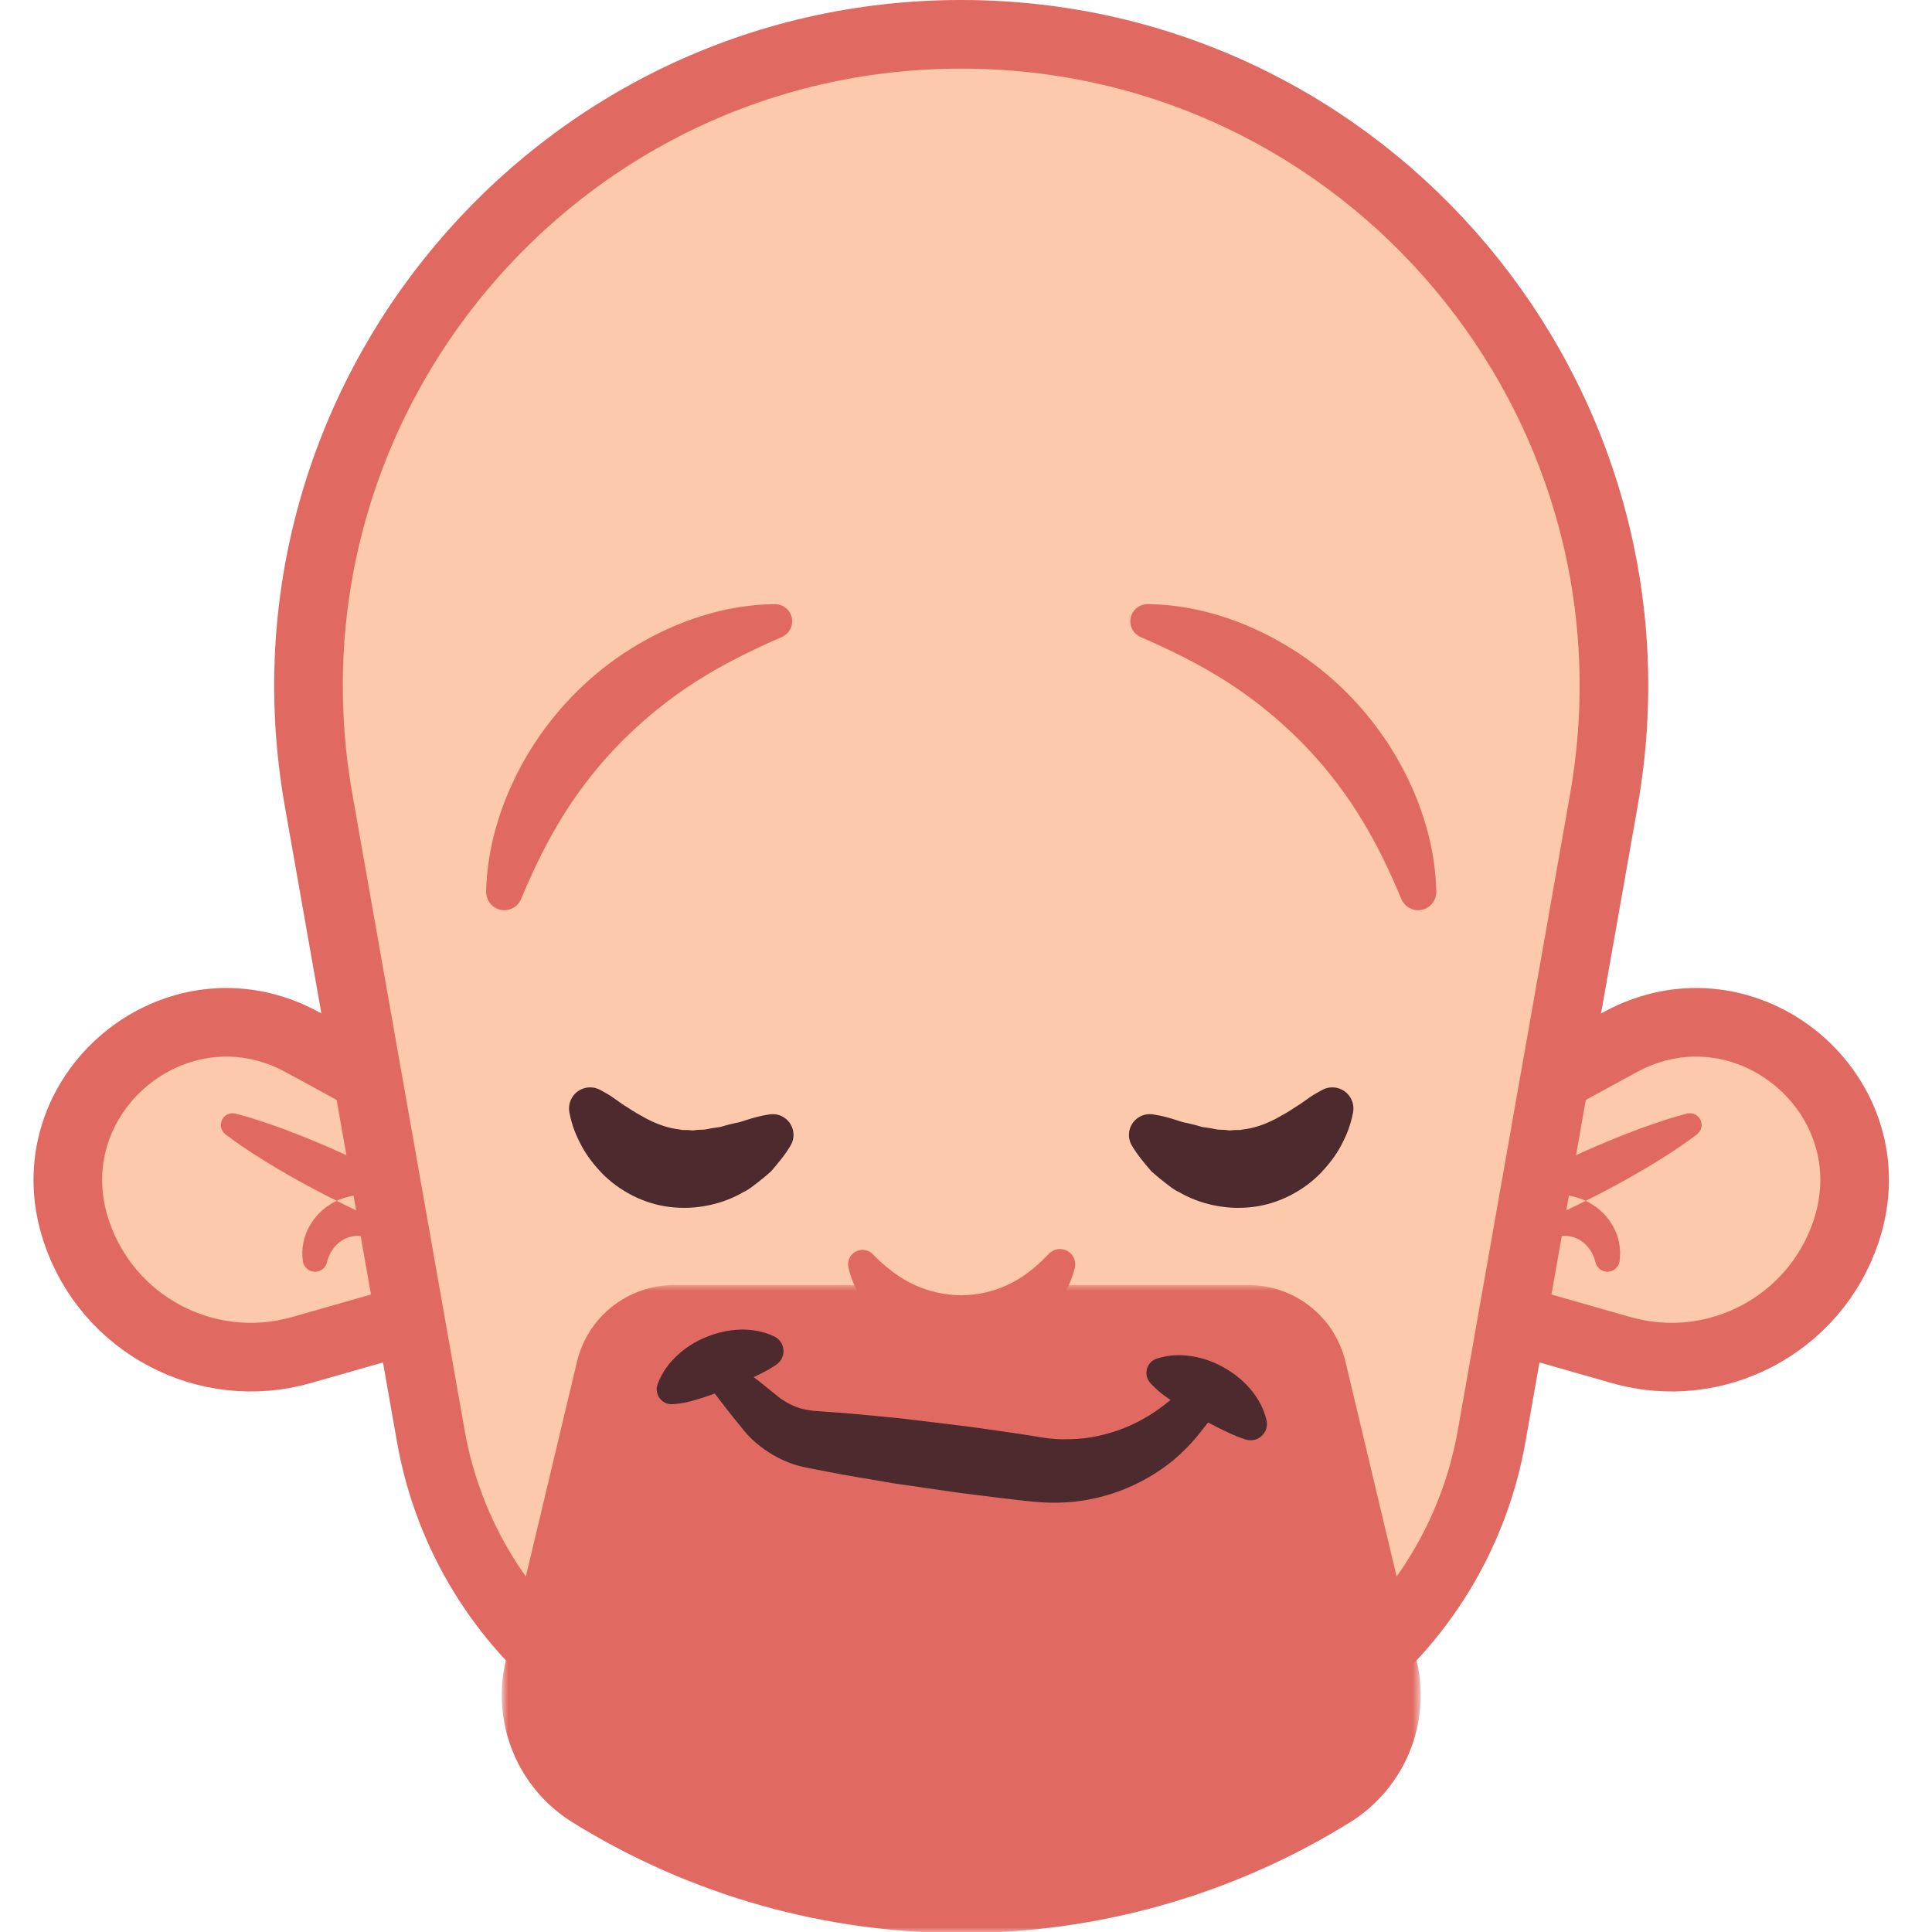 <svg xmlns="http://www.w3.org/2000/svg" xmlns:xlink="http://www.w3.org/1999/xlink" width="173" height="173" viewBox="0 0 173 173">
  <defs>
    <polygon id="john-relieved-a" points=".928 .975 83.218 .975 83.218 59 .928 59"/>
  </defs>
  <g fill="none" fill-rule="evenodd" transform="translate(6 3)">
    <g transform="translate(0 88.097)">
      <path fill="#FCC9AD" d="M34.504,9.546 L21.08,2.224 C9.774,-3.943 -3.236,6.94 0.836,19.158 C3.627,27.528 12.515,32.217 20.998,29.792 L34.504,25.934"/>
      <path stroke="#E06A62" stroke-linecap="round" stroke-linejoin="round" stroke-width="6.145" d="M34.504,9.546 L21.08,2.224 C9.774,-3.943 -3.236,6.94 0.836,19.158 C3.627,27.528 12.515,32.217 20.998,29.792 L34.504,25.934"/>
    </g>
    <path fill="#FCC9AD" d="M14.635,97.643 L28.393,104.326 C29.038,104.81 28.696,105.837 27.889,105.837 L26.311,105.837 C24.048,105.837 22.214,107.671 22.214,109.934"/>
    <path fill="#E06A62" d="M15.084,96.718 C16.346,97.038 17.566,97.444 18.772,97.876 C19.982,98.303 21.168,98.778 22.347,99.269 C23.525,99.761 24.689,100.279 25.841,100.828 C27.005,101.349 28.127,101.954 29.273,102.513 C29.378,102.566 29.477,102.624 29.568,102.691 L29.602,102.715 C30.137,103.103 30.578,103.802 30.682,104.519 C30.795,105.237 30.626,105.933 30.25,106.514 C29.883,107.099 29.224,107.556 28.535,107.701 C28.361,107.745 28.199,107.758 28.032,107.766 C27.813,107.775 27.855,107.766 27.776,107.766 L27.461,107.754 L26.247,107.677 C26.009,107.644 25.774,107.677 25.535,107.718 C25.051,107.791 24.582,108.053 24.179,108.422 C23.786,108.805 23.473,109.311 23.307,109.934 L23.273,110.058 C23.117,110.645 22.515,110.996 21.928,110.84 C21.488,110.722 21.182,110.356 21.12,109.934 C20.965,108.871 21.171,107.695 21.766,106.707 C22.336,105.704 23.272,104.892 24.383,104.422 C24.94,104.197 25.54,104.046 26.147,104.008 C26.668,103.969 27.018,103.942 27.461,103.921 L27.776,103.907 C27.975,103.903 27.773,103.892 27.646,103.921 C27.365,103.972 27.082,104.174 26.934,104.397 C26.78,104.621 26.717,104.88 26.752,105.183 C26.784,105.484 26.988,105.802 27.184,105.939 L27.512,106.138 C26.365,105.585 25.194,105.076 24.065,104.484 C22.923,103.918 21.795,103.323 20.68,102.701 C19.565,102.078 18.459,101.439 17.375,100.751 C16.289,100.072 15.217,99.362 14.185,98.57 C13.725,98.216 13.639,97.555 13.992,97.096 C14.256,96.752 14.689,96.618 15.084,96.718"/>
    <g transform="translate(125 88.097)">
      <path fill="#FCC9AD" d="M0.641,9.546 L14.066,2.224 C25.372,-3.943 38.382,6.94 34.309,19.158 C31.519,27.528 22.631,32.217 14.148,29.792 L0.641,25.934"/>
      <path stroke="#E06A62" stroke-linecap="round" stroke-linejoin="round" stroke-width="6.145" d="M0.641,9.546 L14.066,2.224 C25.372,-3.943 38.382,6.94 34.309,19.158 C31.519,27.528 22.631,32.217 14.148,29.792 L0.641,25.934"/>
    </g>
    <path fill="#FCC9AD" d="M145.511,97.643 L131.753,104.326 C131.108,104.81 131.449,105.837 132.256,105.837 L133.835,105.837 C136.098,105.837 137.932,107.671 137.932,109.934"/>
    <path fill="#E06A62" d="M145.961,98.569 C144.929,99.362 143.857,100.072 142.77,100.752 C141.686,101.438 140.58,102.078 139.465,102.701 C138.35,103.323 137.223,103.918 136.08,104.483 C134.951,105.077 133.781,105.585 132.633,106.138 L132.961,105.938 C133.157,105.801 133.361,105.484 133.394,105.183 C133.43,104.881 133.365,104.622 133.211,104.396 C133.063,104.174 132.779,103.971 132.5,103.922 C132.371,103.892 132.17,103.903 132.369,103.908 L132.685,103.921 C133.129,103.942 133.477,103.969 133.998,104.008 C134.606,104.046 135.205,104.196 135.762,104.423 C136.873,104.892 137.809,105.705 138.381,106.707 C138.975,107.695 139.18,108.872 139.025,109.934 C138.938,110.536 138.379,110.953 137.776,110.865 C137.327,110.799 136.982,110.471 136.871,110.058 L136.838,109.934 C136.672,109.31 136.359,108.805 135.967,108.423 C135.563,108.053 135.095,107.792 134.609,107.717 C134.371,107.676 134.137,107.644 133.898,107.677 L132.685,107.754 L132.369,107.766 C132.289,107.766 132.332,107.775 132.113,107.766 C131.947,107.758 131.785,107.745 131.609,107.702 C130.922,107.556 130.262,107.098 129.896,106.514 C129.52,105.933 129.35,105.237 129.464,104.518 C129.566,103.801 130.009,103.102 130.543,102.715 L130.568,102.697 C130.662,102.629 130.772,102.564 130.872,102.513 C132.018,101.955 133.141,101.348 134.305,100.828 C135.455,100.279 136.62,99.761 137.799,99.269 C138.977,98.778 140.164,98.303 141.373,97.877 C142.58,97.443 143.8,97.039 145.061,96.717 C145.623,96.575 146.195,96.915 146.338,97.477 C146.445,97.896 146.283,98.321 145.961,98.569"/>
    <path fill="#FCC9AD" d="M80.072,0.072 L80.072,0.072 C43.739,0.072 16.216,32.879 22.529,68.659 L32.58,125.612 C34.139,134.448 39.001,142.361 46.179,147.745 L57.949,156.572 C64.332,161.359 72.094,163.946 80.072,163.946 C88.051,163.946 95.813,161.359 102.195,156.572 L113.966,147.745 C121.143,142.361 126.006,134.448 127.565,125.612 L137.615,68.659 C143.929,32.879 116.405,0.072 80.072,0.072"/>
    <path stroke="#E06A62" stroke-linecap="round" stroke-linejoin="round" stroke-width="6.145" d="M80.072,0.072 L80.072,0.072 C43.739,0.072 16.216,32.879 22.529,68.659 L32.58,125.612 C34.139,134.448 39.001,142.361 46.179,147.745 L57.949,156.572 C64.332,161.359 72.094,163.946 80.072,163.946 C88.051,163.946 95.813,161.359 102.195,156.572 L113.966,147.745 C121.143,142.361 126.006,134.448 127.565,125.612 L137.615,68.659 C143.929,32.879 116.405,0.072 80.072,0.072 Z"/>
    <g transform="translate(38 111.097)">
      <mask id="john-relieved-b" fill="#fff">
        <use xlink:href="#john-relieved-a"/>
      </mask>
      <path fill="#E06A62" d="M76.481,7.838 L82.853,34.597 C84.189,40.207 81.784,46.042 76.882,49.082 C55.562,62.305 28.588,62.306 7.266,49.084 L7.263,49.081 C2.362,46.042 -0.043,40.207 1.294,34.597 L7.665,7.838 C8.623,3.815 12.216,0.975 16.352,0.975 L67.793,0.975 C71.928,0.975 75.523,3.815 76.481,7.838" mask="url(#john-relieved-b)"/>
    </g>
    <path fill="#4D2A2D" d="M59.536,118.839 C60.358,119.437 61.167,120.049 61.959,120.677 C62.363,120.985 62.747,121.311 63.14,121.627 L63.728,122.105 C63.889,122.225 64.031,122.322 64.188,122.419 C64.797,122.816 65.465,123.092 66.148,123.226 C66.498,123.289 66.81,123.342 67.187,123.357 L68.664,123.464 C70.672,123.594 72.667,123.831 74.669,124.009 L80.652,124.734 C82.64,125.025 84.633,125.28 86.618,125.602 L87.361,125.725 C87.624,125.771 87.767,125.775 87.976,125.805 C88.363,125.847 88.787,125.882 89.192,125.878 C90.012,125.878 90.839,125.847 91.659,125.712 C93.293,125.43 94.913,124.888 96.408,124.037 C97.182,123.61 97.828,123.144 98.601,122.536 C99.387,121.902 100.191,121.285 101.006,120.679 C101.723,120.145 102.736,120.293 103.269,121.009 C103.707,121.597 103.685,122.385 103.269,122.943 C102.663,123.757 102.047,124.562 101.412,125.348 C100.769,126.165 99.914,127.042 99.043,127.773 C97.248,129.232 95.129,130.346 92.846,130.961 C91.706,131.275 90.529,131.478 89.34,131.531 C88.742,131.569 88.159,131.565 87.545,131.537 C87.254,131.519 86.894,131.505 86.66,131.478 L85.91,131.402 C83.912,131.193 81.921,130.918 79.926,130.68 L73.961,129.814 C71.979,129.461 69.991,129.168 68.015,128.769 L66.506,128.478 C65.887,128.366 65.214,128.198 64.608,127.953 C63.379,127.469 62.261,126.749 61.322,125.863 C61.094,125.641 60.869,125.396 60.67,125.163 L60.193,124.575 C59.876,124.182 59.551,123.797 59.243,123.394 C58.615,122.601 58.003,121.792 57.404,120.97 C56.908,120.289 57.058,119.334 57.74,118.839 C58.289,118.44 59.015,118.461 59.536,118.839"/>
    <path fill="#4D2A2D" d="M52.893 120.921C53.319 119.811 53.928 119.032 54.684 118.331 55.432 117.641 56.309 117.1 57.258 116.718 59.135 115.948 61.37 115.751 63.315 116.661 64.047 117.004 64.364 117.875 64.021 118.607 63.902 118.86 63.719 119.065 63.501 119.208L63.315 119.33C62.535 119.841 61.836 120.132 61.159 120.474 60.478 120.778 59.819 121.066 59.147 121.344 58.475 121.618 57.786 121.874 57.053 122.116 56.327 122.344 55.522 122.609 54.67 122.697L54.287 122.736C53.549 122.813 52.889 122.276 52.813 121.538 52.789 121.323 52.823 121.109 52.893 120.921M97.592 118.654C98.726 118.296 99.714 118.291 100.734 118.445 101.739 118.602 102.708 118.952 103.598 119.458 105.367 120.449 106.912 122.077 107.408 124.166 107.596 124.953 107.11 125.742 106.324 125.928 106.051 125.994 105.778 125.977 105.529 125.896L105.319 125.826C104.434 125.532 103.772 125.167 103.081 124.848 102.42 124.505 101.785 124.168 101.15 123.814 100.517 123.459 99.888 123.078 99.242 122.655 98.613 122.227 97.904 121.761 97.306 121.15L97.036 120.874C96.518 120.343 96.528 119.493 97.058 118.974 97.212 118.823 97.4 118.716 97.592 118.654"/>
    <path fill="#E06A62" d="M63.98 54.056C61.239 55.241 58.684 56.517 56.306 58.035 53.932 59.55 51.766 61.314 49.792 63.267 47.831 65.233 46.084 67.413 44.578 69.789 43.071 72.169 41.819 74.733 40.673 77.473L40.661 77.504C40.315 78.332 39.362 78.724 38.533 78.378 37.901 78.114 37.523 77.492 37.533 76.845 37.599 73.563 38.441 70.284 39.834 67.249 41.221 64.21 43.173 61.405 45.553 59.027 47.923 56.638 50.745 54.703 53.785 53.323 56.822 51.941 60.109 51.123 63.389 51.1 64.237 51.093 64.93 51.776 64.936 52.623 64.941 53.258 64.558 53.805 64.011 54.043L63.98 54.056zM96.756 51.1C100.035 51.123 103.324 51.941 106.36 53.323 109.402 54.704 112.221 56.638 114.592 59.027 116.971 61.405 118.924 64.21 120.313 67.249 121.705 70.284 122.547 73.563 122.611 76.845 122.629 77.744 121.915 78.486 121.018 78.503 120.331 78.517 119.736 78.104 119.485 77.507L119.471 77.473C118.326 74.733 117.075 72.169 115.568 69.789 114.061 67.413 112.315 65.233 110.352 63.267 108.379 61.314 106.213 59.55 103.838 58.035 101.461 56.517 98.906 55.241 96.164 54.056L96.135 54.043C95.358 53.707 94.999 52.803 95.336 52.026 95.588 51.443 96.158 51.096 96.756 51.1"/>
    <path fill="#FCC9AD" d="M71.097,109.934 C74.795,117.33 85.351,117.33 89.049,109.934"/>
    <path fill="#E06A62" d="M72.22,109.372 C73.43,110.597 74.641,111.5 75.961,112.09 C77.274,112.681 78.668,112.975 80.073,112.983 C81.478,112.977 82.873,112.678 84.174,112.074 C85.491,111.482 86.682,110.562 87.856,109.338 L87.924,109.266 C88.448,108.721 89.313,108.702 89.859,109.225 C90.221,109.572 90.35,110.075 90.242,110.531 C89.744,112.614 88.381,114.561 86.533,115.908 C84.683,117.255 82.374,117.981 80.073,117.98 C77.772,117.984 75.461,117.252 73.621,115.893 C71.778,114.545 70.436,112.58 69.973,110.496 C69.819,109.799 70.258,109.108 70.955,108.953 C71.403,108.853 71.847,108.999 72.149,109.3 L72.22,109.372 Z"/>
    <path fill="#4D2A2D" d="M64.798 99.568C64.305 100.409 63.679 101.148 63.033 101.899 62.66 102.228 62.273 102.553 61.871 102.867 61.459 103.168 61.086 103.515 60.588 103.734 58.777 104.804 56.398 105.365 54.018 105.085 51.617 104.811 49.42 103.607 47.915 102.073 47.168 101.291 46.52 100.458 46.043 99.548 45.551 98.621 45.204 97.756 44.986 96.612 44.791 95.586 45.465 94.596 46.491 94.401 46.944 94.315 47.39 94.398 47.764 94.606L48.315 94.913C48.91 95.246 49.531 95.773 50.134 96.127 50.724 96.526 51.306 96.855 51.854 97.153 52.963 97.736 53.936 98.037 54.897 98.144 55.129 98.224 55.391 98.164 55.639 98.191 55.764 98.194 55.89 98.22 56.02 98.228L56.425 98.178C56.701 98.146 56.973 98.188 57.274 98.118 57.571 98.052 57.877 97.997 58.195 97.958 58.514 97.943 58.844 97.803 59.182 97.722 59.521 97.632 59.874 97.554 60.24 97.48 60.967 97.252 61.701 96.992 62.572 96.844L62.883 96.792C63.896 96.62 64.856 97.302 65.027 98.315 65.104 98.763 65.012 99.204 64.798 99.568M97.572 96.844C98.445 96.992 99.179 97.251 99.904 97.481 100.271 97.555 100.625 97.632 100.964 97.722 101.301 97.803 101.631 97.944 101.949 97.957 102.269 97.996 102.574 98.052 102.871 98.118 103.172 98.189 103.443 98.147 103.72 98.178L104.126 98.228C104.256 98.221 104.381 98.195 104.508 98.192 104.755 98.163 105.015 98.225 105.25 98.144 106.209 98.037 107.182 97.737 108.292 97.153 108.84 96.856 109.422 96.526 110.011 96.126 110.614 95.773 111.234 95.246 111.831 94.912L112.381 94.608C113.293 94.099 114.444 94.427 114.953 95.338 115.176 95.74 115.238 96.192 115.158 96.612 114.941 97.755 114.593 98.621 114.102 99.549 113.625 100.457 112.976 101.29 112.23 102.073 110.725 103.608 108.527 104.811 106.129 105.085 103.748 105.365 101.369 104.805 99.557 103.734 99.058 103.516 98.685 103.168 98.273 102.867 97.873 102.553 97.485 102.228 97.111 101.9 96.467 101.148 95.841 100.409 95.347 99.569 94.827 98.681 95.123 97.541 96.01 97.022 96.402 96.791 96.843 96.722 97.26 96.79L97.572 96.844z"/>
  </g>
</svg>
